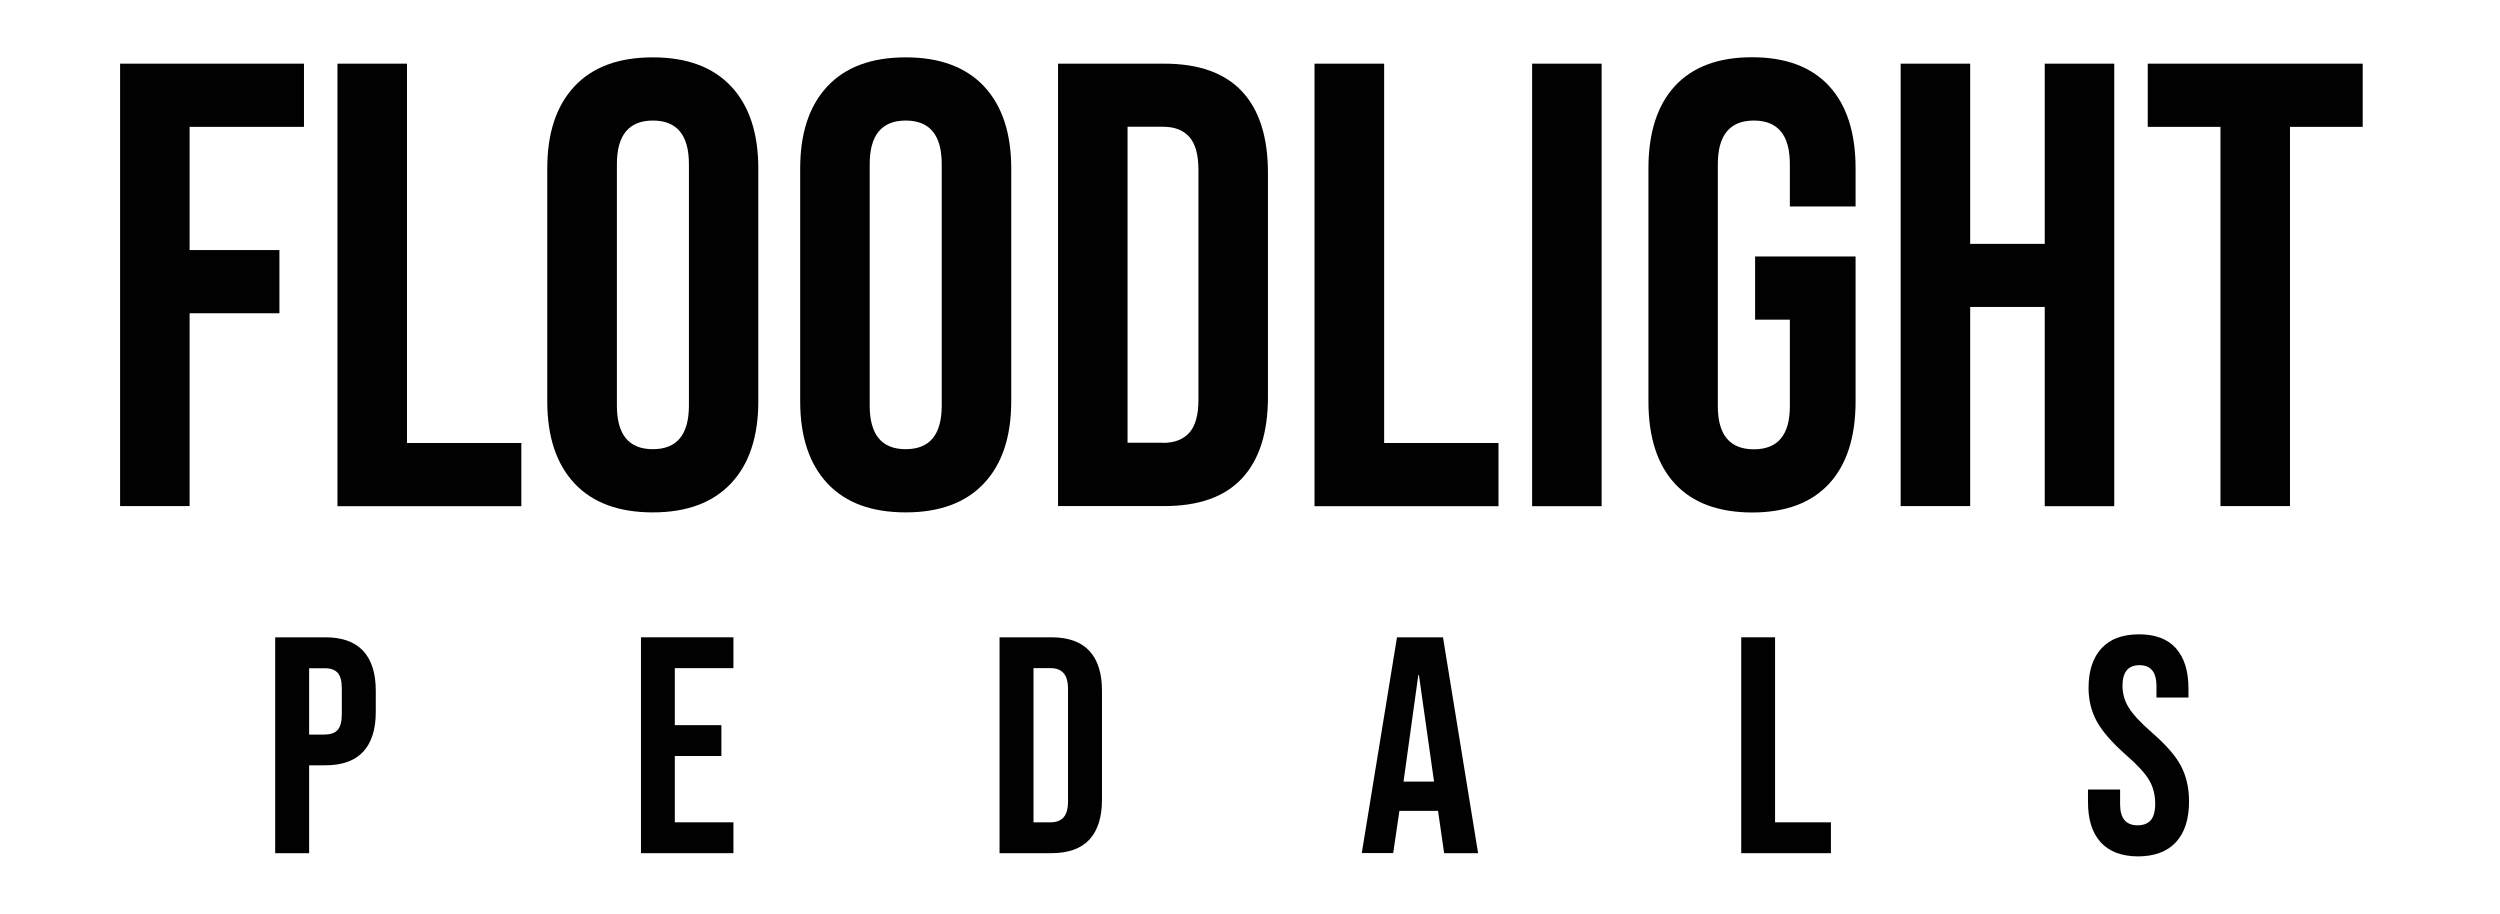 <?xml version="1.0" encoding="utf-8"?>
<!-- Generator: Adobe Illustrator 27.4.1, SVG Export Plug-In . SVG Version: 6.00 Build 0)  -->
<svg version="1.1" id="Layer_1" xmlns="http://www.w3.org/2000/svg" xmlns:xlink="http://www.w3.org/1999/xlink" x="0px" y="0px"
	 viewBox="0 0 217.95 79.64" style="enable-background:new 0 0 217.95 79.64;" xml:space="preserve">
<style type="text/css">
	.st0{fill:#010101;}
</style>
<g>
	<path class="st0" d="M10.46,5.55H26.5v5.51h-9.97V21.8h7.83v5.51h-7.83v16.81h-6.06V5.55z"/>
	<path class="st0" d="M29.42,5.55h6.06v33.07h9.97v5.51H29.42V5.55z"/>
	<path class="st0" d="M50.08,42.14c-1.58-1.69-2.37-4.08-2.37-7.16V14.69c0-3.09,0.79-5.47,2.37-7.16c1.58-1.69,3.86-2.53,6.83-2.53
		c2.98,0,5.25,0.85,6.83,2.53c1.58,1.69,2.37,4.08,2.37,7.16v20.28c0,3.09-0.79,5.48-2.37,7.16c-1.58,1.69-3.86,2.54-6.83,2.54
		C53.94,44.67,51.66,43.83,50.08,42.14z M60.06,35.36V14.31c0-2.54-1.05-3.8-3.14-3.8c-2.09,0-3.14,1.27-3.14,3.8v21.05
		c0,2.54,1.05,3.8,3.14,3.8C59.01,39.16,60.06,37.89,60.06,35.36z"/>
	<path class="st0" d="M72.13,42.14c-1.58-1.69-2.37-4.08-2.37-7.16V14.69c0-3.09,0.79-5.47,2.37-7.16c1.58-1.69,3.86-2.53,6.83-2.53
		c2.98,0,5.25,0.85,6.83,2.53c1.58,1.69,2.37,4.08,2.37,7.16v20.28c0,3.09-0.79,5.48-2.37,7.16c-1.58,1.69-3.86,2.54-6.83,2.54
		C75.98,44.67,73.71,43.83,72.13,42.14z M82.1,35.36V14.31c0-2.54-1.05-3.8-3.14-3.8c-2.09,0-3.14,1.27-3.14,3.8v21.05
		c0,2.54,1.05,3.8,3.14,3.8C81.05,39.16,82.1,37.89,82.1,35.36z"/>
	<path class="st0" d="M92.24,5.55h9.26c3.01,0,5.27,0.81,6.78,2.42c1.51,1.62,2.26,3.99,2.26,7.11v19.51c0,3.12-0.75,5.49-2.26,7.11
		c-1.51,1.62-3.77,2.42-6.78,2.42h-9.26V5.55z M101.39,38.61c0.99,0,1.75-0.29,2.29-0.88c0.53-0.59,0.8-1.54,0.8-2.87V14.8
		c0-1.32-0.27-2.28-0.8-2.87c-0.53-0.59-1.29-0.88-2.29-0.88H98.3v27.55H101.39z"/>
	<path class="st0" d="M114.61,5.55h6.06v33.07h9.97v5.51h-16.04V5.55z"/>
	<path class="st0" d="M133.57,5.55h6.06v38.58h-6.06V5.55z"/>
	<path class="st0" d="M146.02,42.17c-1.54-1.67-2.31-4.07-2.31-7.19V14.69c0-3.12,0.77-5.52,2.31-7.19
		c1.54-1.67,3.78-2.51,6.72-2.51c2.94,0,5.18,0.84,6.72,2.51c1.54,1.67,2.31,4.07,2.31,7.19V18h-5.73v-3.69
		c0-2.54-1.05-3.8-3.14-3.8c-2.09,0-3.14,1.27-3.14,3.8v21.11c0,2.5,1.05,3.75,3.14,3.75c2.09,0,3.14-1.25,3.14-3.75v-7.55h-3.03
		v-5.51h8.76v12.62c0,3.12-0.77,5.52-2.31,7.19c-1.54,1.67-3.79,2.51-6.72,2.51C149.81,44.67,147.57,43.84,146.02,42.17z"/>
	<path class="st0" d="M165.7,5.55h6.06v15.71h6.5V5.55h6.06v38.58h-6.06V26.76h-6.5v17.36h-6.06V5.55z"/>
	<path class="st0" d="M193.58,11.06h-6.34V5.55h18.74v5.51h-6.34v33.06h-6.06V11.06z"/>
</g>
<g>
	<path class="st0" d="M23.99,55.56h4.36c1.47,0,2.57,0.39,3.31,1.18c0.73,0.79,1.1,1.95,1.1,3.47v1.86c0,1.52-0.37,2.68-1.1,3.47
		c-0.74,0.79-1.84,1.18-3.31,1.18h-1.4v7.66h-2.96V55.56z M28.35,64.03c0.48,0,0.85-0.13,1.09-0.4c0.24-0.27,0.36-0.73,0.36-1.37
		v-2.23c0-0.65-0.12-1.1-0.36-1.37c-0.24-0.27-0.61-0.4-1.09-0.4h-1.4v5.78H28.35z"/>
	<path class="st0" d="M55.88,55.56h8.06v2.69h-5.11v4.97h4.06v2.69h-4.06v5.78h5.11v2.69h-8.06V55.56z"/>
	<path class="st0" d="M87.14,55.56h4.52c1.47,0,2.57,0.39,3.31,1.18c0.73,0.79,1.1,1.95,1.1,3.47v9.52c0,1.52-0.37,2.68-1.1,3.47
		c-0.74,0.79-1.84,1.18-3.31,1.18h-4.52V55.56z M91.6,71.69c0.48,0,0.86-0.14,1.12-0.43c0.26-0.29,0.39-0.75,0.39-1.4v-9.78
		c0-0.65-0.13-1.11-0.39-1.4c-0.26-0.29-0.63-0.43-1.12-0.43H90.1v13.44H91.6z"/>
	<path class="st0" d="M121.79,55.56h4.01l3.06,18.82h-2.96l-0.54-3.74v0.05h-3.36l-0.54,3.68h-2.74L121.79,55.56z M125.02,68.14
		l-1.32-9.3h-0.05l-1.29,9.3H125.02z"/>
	<path class="st0" d="M151.79,55.56h2.96v16.13h4.87v2.69h-7.82V55.56z"/>
	<path class="st0" d="M183.13,73.42c-0.74-0.82-1.1-1.98-1.1-3.51v-1.08h2.8v1.29c0,1.22,0.51,1.83,1.53,1.83
		c0.5,0,0.88-0.15,1.14-0.44c0.26-0.3,0.39-0.78,0.39-1.44c0-0.79-0.18-1.48-0.54-2.08c-0.36-0.6-1.02-1.32-1.99-2.16
		c-1.22-1.08-2.07-2.05-2.55-2.92c-0.48-0.87-0.73-1.85-0.73-2.94c0-1.49,0.38-2.64,1.13-3.45c0.75-0.82,1.85-1.22,3.28-1.22
		c1.42,0,2.49,0.41,3.21,1.22c0.73,0.82,1.09,1.99,1.09,3.51v0.78H188v-0.97c0-0.65-0.13-1.12-0.38-1.41
		c-0.25-0.3-0.62-0.44-1.1-0.44c-0.99,0-1.48,0.6-1.48,1.8c0,0.68,0.18,1.32,0.55,1.91c0.37,0.59,1.03,1.31,2,2.15
		c1.24,1.08,2.09,2.05,2.55,2.93s0.7,1.91,0.7,3.09c0,1.54-0.38,2.72-1.14,3.55c-0.76,0.82-1.87,1.24-3.32,1.24
		C184.95,74.65,183.87,74.24,183.13,73.42z"/>
</g>
</svg>
